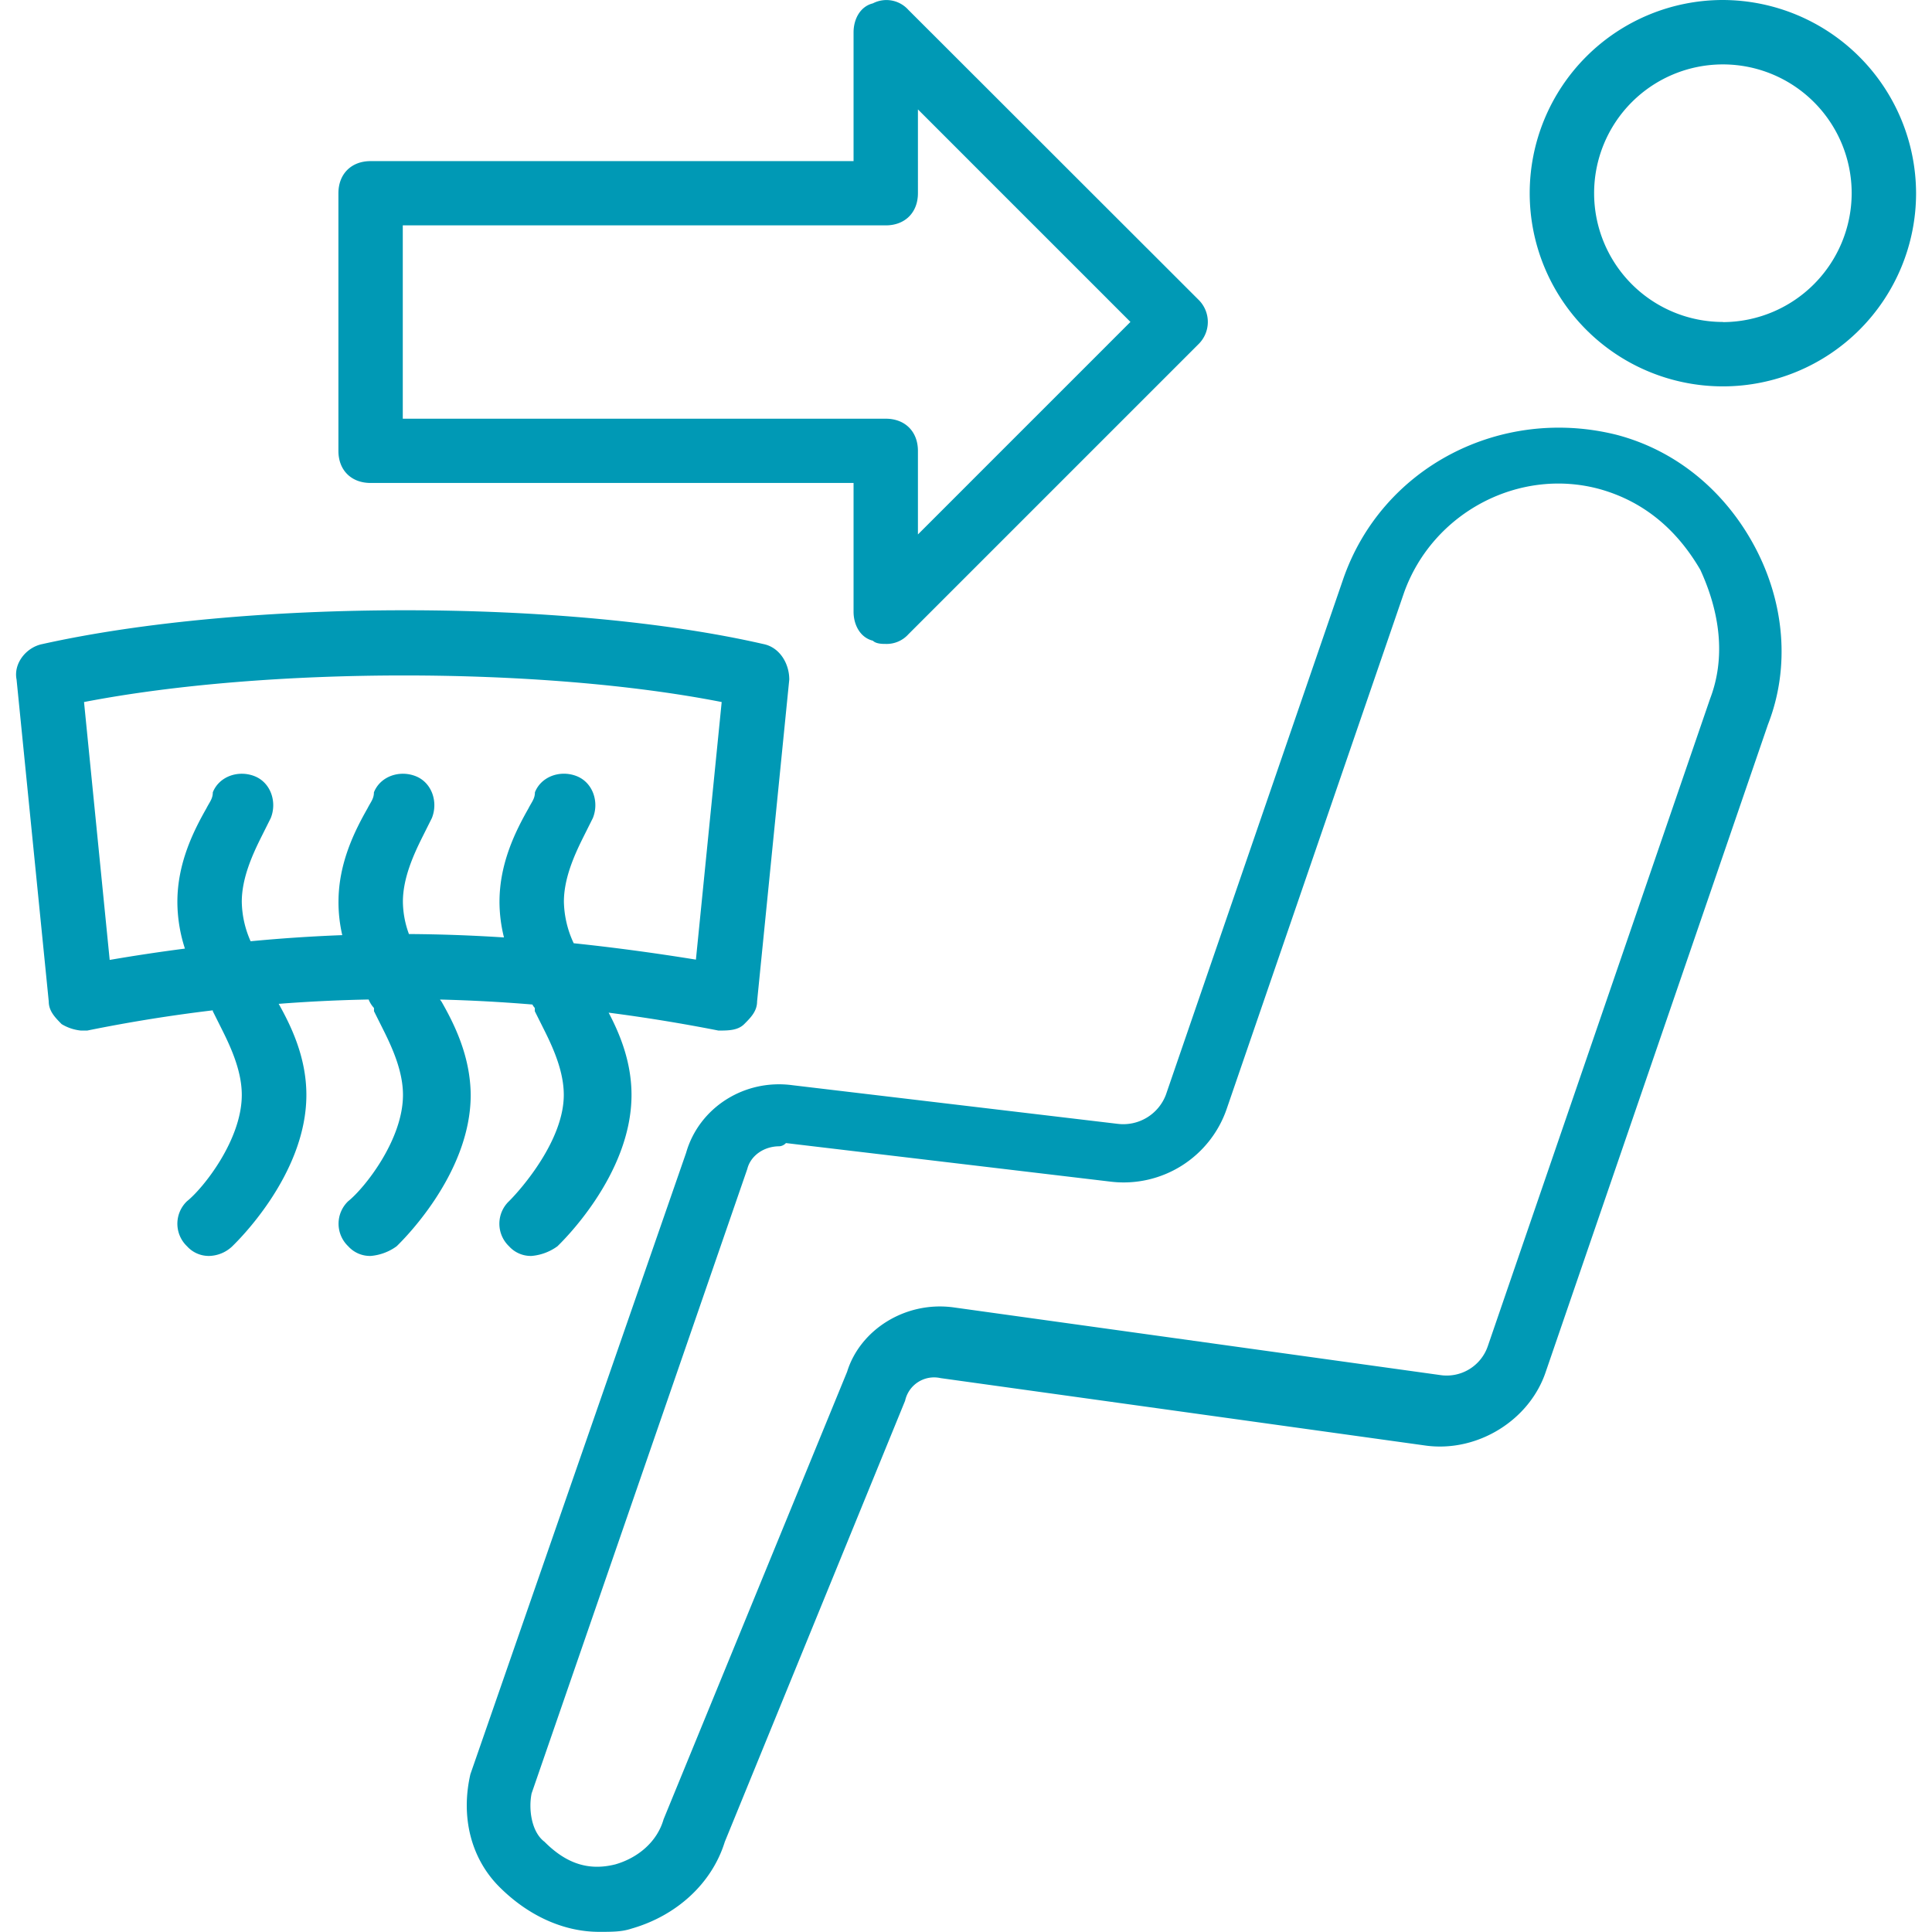 <svg xmlns="http://www.w3.org/2000/svg" viewBox="0 0 503.6 512.04" width="24" height="24" ><style>path{fill:#0099b5;}</style><title>head-5</title><g id="Слой_2" data-name="Слой 2"><g id="Layer_1" data-name="Layer 1"><path d="M452.4,0a51.2,51.2,0,1,0,51.2,51.2A51.35,51.35,0,0,0,452.4,0Zm0,85.33a34.13,34.13,0,1,1,34.13-34.13A34.23,34.23,0,0,1,452.4,85.37Z"/><path d="M424.24,115.24c-30.72-7.68-62.29,8.53-72.53,38.4L304.77,290.17a12.09,12.09,0,0,1-12.8,7.68l-86.19-10.24c-12.8-1.71-24.75,6-28.16,17.92L120.45,470.22c-2.56,11.09,0,22.19,7.68,29.87S145.2,512,154.59,512c3.41,0,6,0,8.53-.85,11.95-3.41,21.33-11.95,24.75-23l47.79-116.91a7.86,7.86,0,0,1,9.39-6l128.85,17.92c13.65,1.71,27.31-6.83,31.57-19.63L464.35,192c6-15.36,4.27-32.43-3.41-46.93S440.45,119.5,424.24,115.24Zm24.75,70L390.11,356.73a11.52,11.52,0,0,1-12.8,7.68L248.45,346.49c-12.8-1.71-24.75,6-28.16,17.07L171.65,482.17c-1.71,6-6.83,10.24-12.8,11.95-6.83,1.71-12.8,0-18.77-6-3.41-2.56-4.27-8.53-3.41-12.8L193.84,309.8c.85-3.41,4.27-6,8.53-6a2.65,2.65,0,0,0,1.71-.85l86.19,10.24A28.88,28.88,0,0,0,321,293.58L367.92,157c7.68-21.33,30.72-33.28,52.05-27.31,11.95,3.41,20.48,11.09,26.45,21.33C451.55,162.17,453.25,174.12,449,185.21Z"/><path d="M94,128H222v34.13c0,3.41,1.71,6.83,5.12,7.68.85.85,2.56.85,3.41.85a7.74,7.74,0,0,0,6-2.56l76.8-76.8a8.25,8.25,0,0,0,0-11.95L236.5,2.59A7.79,7.79,0,0,0,227.12.89C223.7,1.74,222,5.15,222,8.57V42.7H94c-5.12,0-8.53,3.41-8.53,8.53V119.5C85.47,124.62,88.88,128,94,128Zm8.53-68.27h128c5.12,0,8.53-3.41,8.53-8.53V29l56.32,56.32-56.32,56.32V119.5c0-5.12-3.41-8.53-8.53-8.53h-128V59.77Z"/><path d="M112.77,265.42a2.26,2.26,0,0,1-.36-.51q12.22.3,24.48,1.32a3.29,3.29,0,0,0,.63.9V268l2.56,5.12c2.56,5.12,5.12,11.09,5.12,17.07,0,11.95-11.09,24.75-14.51,28.16a8.25,8.25,0,0,0,0,11.95,7.75,7.75,0,0,0,6,2.56,13.61,13.61,0,0,0,6.83-2.56c.85-.85,19.63-18.77,19.63-40.11,0-8.67-3.05-16.1-6.06-21.8q14.54,1.88,29.1,4.74c2.56,0,5.12,0,6.83-1.71s3.41-3.41,3.41-6l8.53-85.33c0-4.27-2.56-8.53-6.83-9.39C146.05,158.75,60.72,158.75,7,170.7c-4.27.85-7.68,5.12-6.83,9.39l8.53,85.33c0,2.56,1.71,4.27,3.41,6a12.13,12.13,0,0,0,5.12,1.71H18.9q16.54-3.36,33.28-5.36V268l2.56,5.12c2.56,5.12,5.12,11.09,5.12,17.07,0,11.95-10.24,24.75-14.51,28.16a8.25,8.25,0,0,0,0,11.95,7.75,7.75,0,0,0,6,2.56,9.21,9.21,0,0,0,6-2.56c.85-.85,19.63-18.77,19.63-40.11,0-9.9-4-18.2-7.34-24.14q11.89-.92,23.84-1.15a7.28,7.28,0,0,0,1.42,2.25V268l2.56,5.12c2.56,5.12,5.12,11.09,5.12,17.07,0,11.95-10.24,24.75-14.51,28.16a8.25,8.25,0,0,0,0,11.95,7.75,7.75,0,0,0,6,2.56,13.61,13.61,0,0,0,6.83-2.56c.85-.85,19.63-18.77,19.63-40.11C120.45,279.93,116.19,271.4,112.77,265.42ZM18.05,186.06c48.64-9.39,121.17-9.39,169,0l-6.83,68.27c-10.9-1.76-21.66-3.22-32.39-4.34a27.06,27.06,0,0,1-2.6-11c0-6,2.56-11.95,5.12-17.07l2.56-5.12c1.71-4.27,0-9.39-4.27-11.09s-9.39,0-11.09,4.27c0,1.71-.85,2.56-1.71,4.27-3.41,6-7.68,14.51-7.68,24.75a39.13,39.13,0,0,0,1.19,9.45c-8.35-.54-16.73-.85-25.19-.9a25.39,25.39,0,0,1-1.6-8.55c0-6,2.56-11.95,5.12-17.07l2.56-5.12c1.71-4.27,0-9.39-4.27-11.09s-9.39,0-11.09,4.27c0,1.71-.85,2.56-1.71,4.27-3.41,6-7.68,14.51-7.68,24.75a38.9,38.9,0,0,0,1,8.83q-12.15.46-24.29,1.62A26.66,26.66,0,0,1,59.86,239c0-6,2.56-11.95,5.12-17.07l2.56-5.12c1.71-4.27,0-9.39-4.27-11.09s-9.39,0-11.09,4.27c0,1.71-.85,2.56-1.71,4.27-3.41,6-7.68,14.51-7.68,24.75a40.42,40.42,0,0,0,2,12.4q-10,1.29-19.94,3Z"/></g></g></svg>